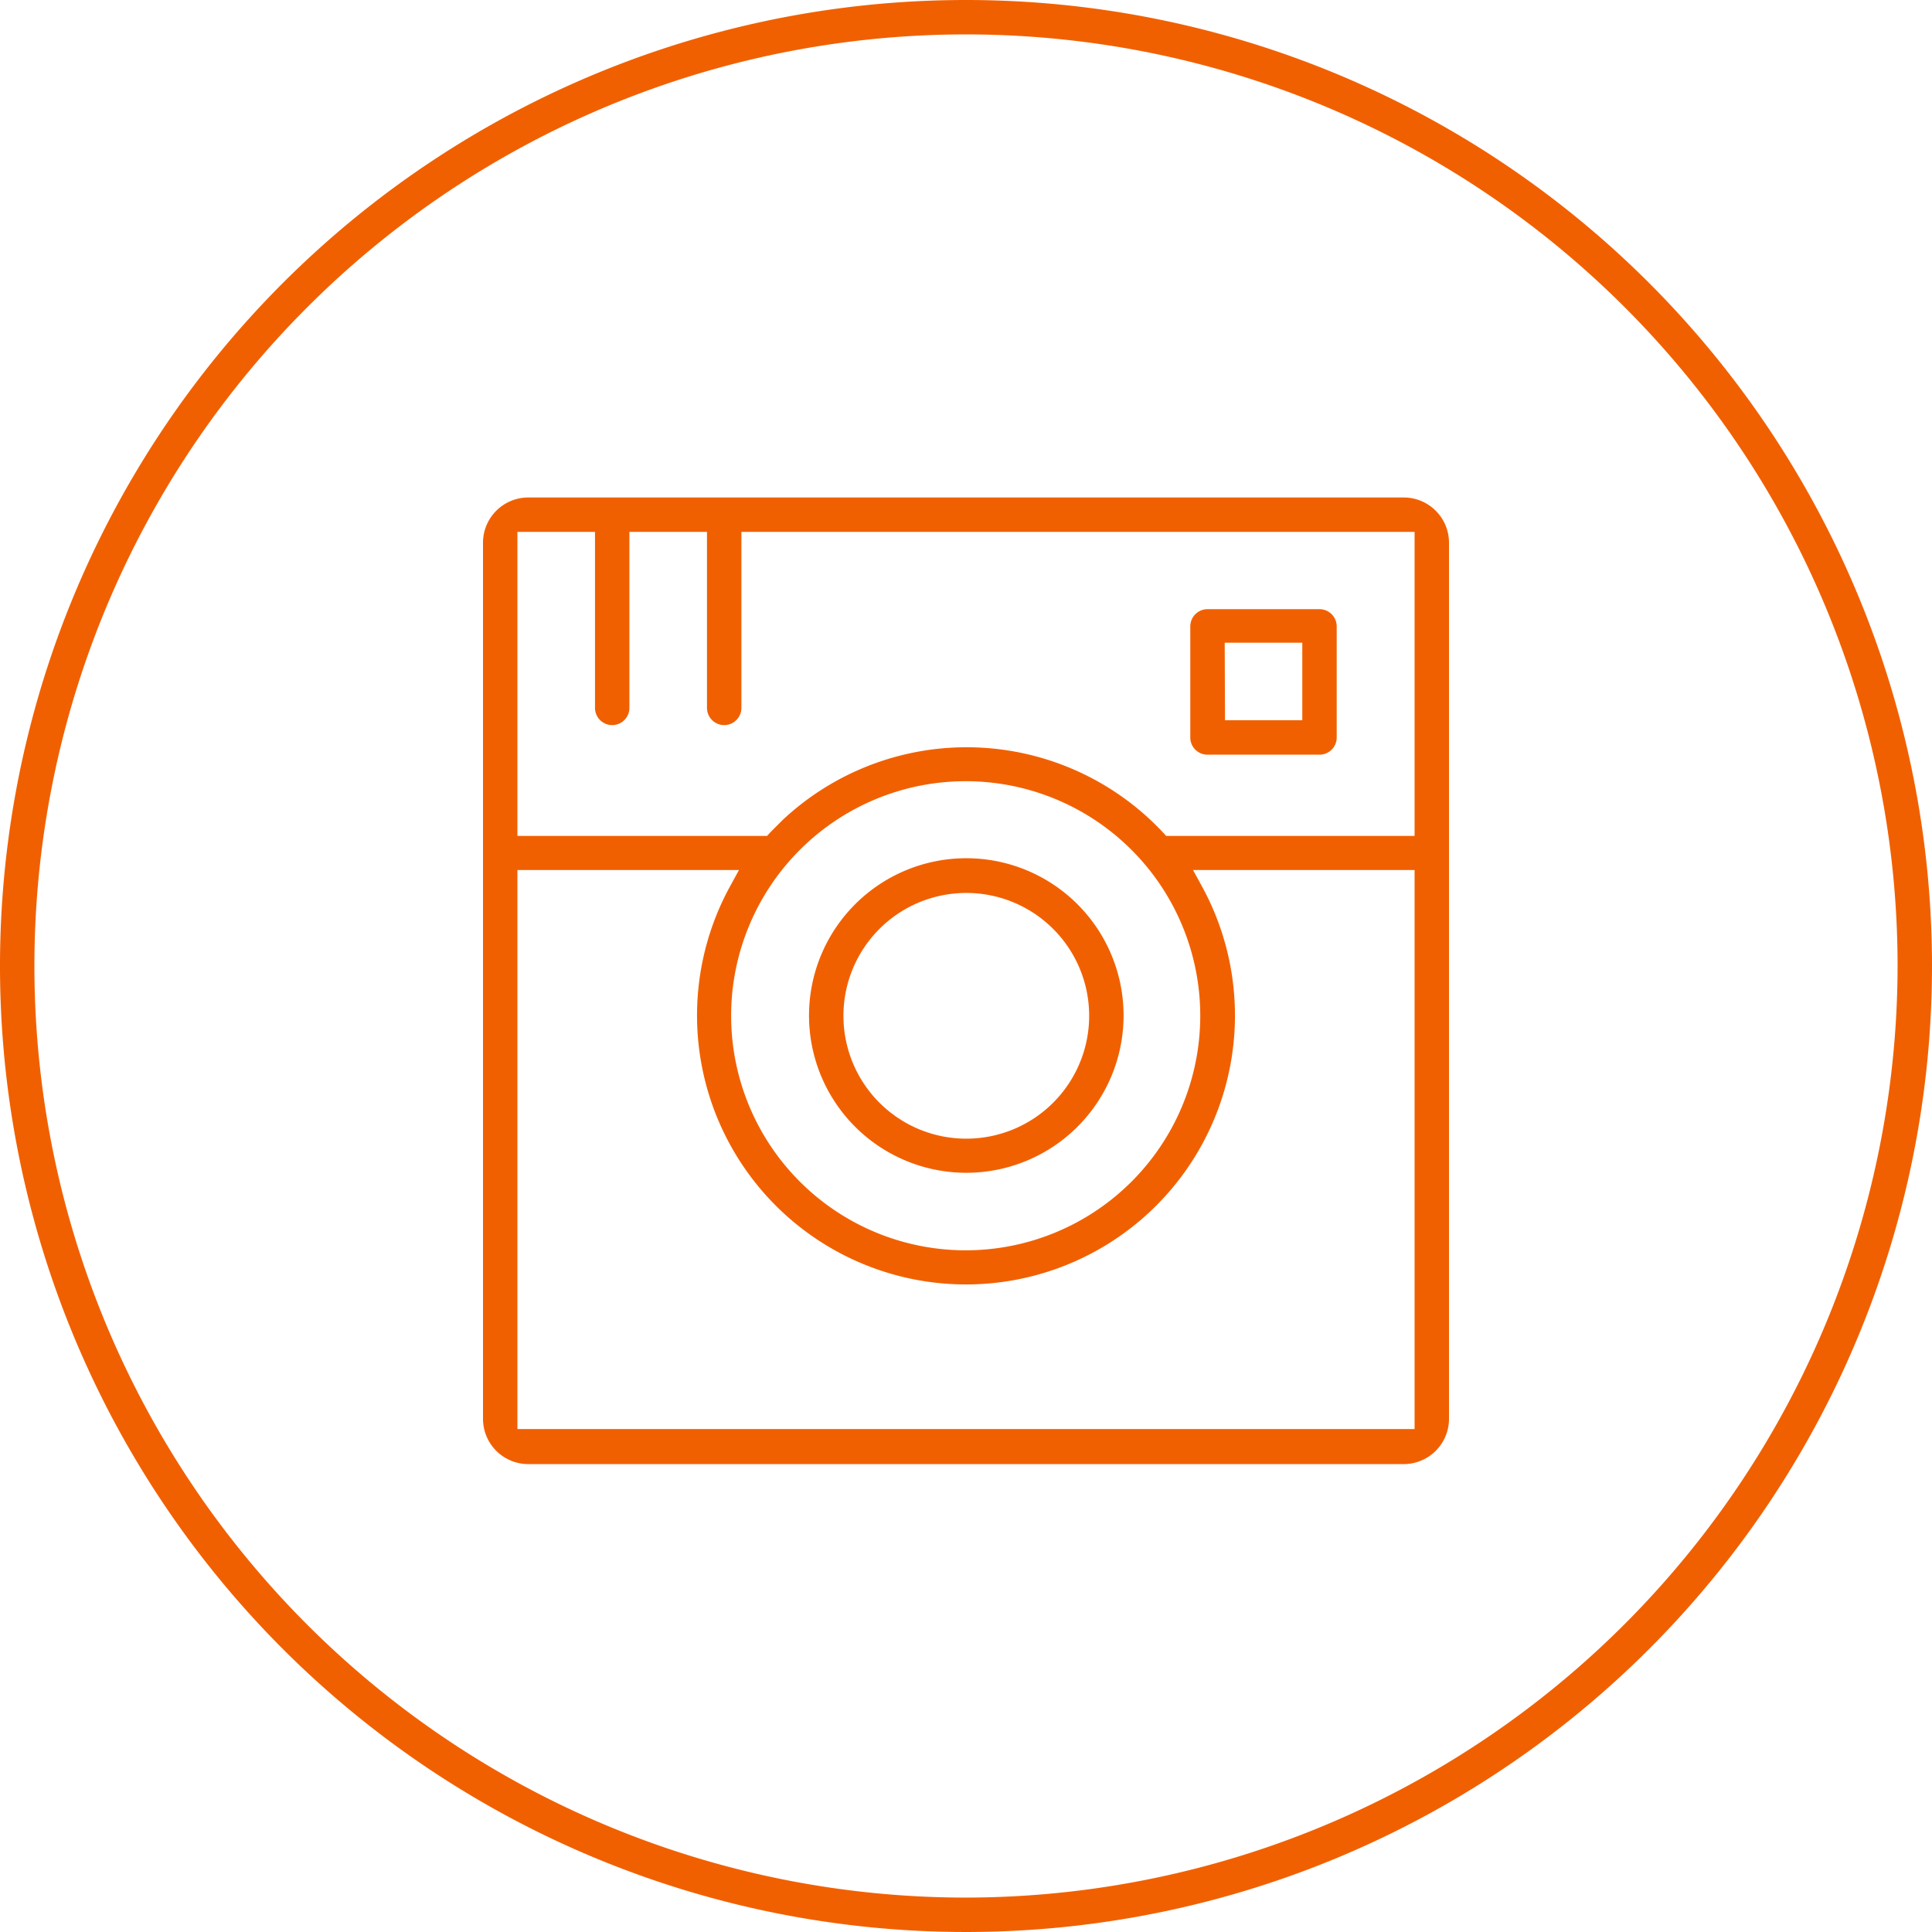 <svg id="Layer_1" data-name="Layer 1" xmlns="http://www.w3.org/2000/svg" viewBox="0 0 64 64"><defs><style>.cls-1{fill:#f16000;}</style></defs><title>instagram_hover</title><path class="cls-1" d="M32,0A32,32,0,1,0,64,32,32,32,0,0,0,32,0Zm0,62.86A30.86,30.86,0,1,1,62.86,32h0A30.9,30.9,0,0,1,32,62.86Z" transform="translate(0 0)"/><g id="instagram"><path class="cls-1" d="M46.5,16.48h-29A1.5,1.5,0,0,0,16,18V47a1.5,1.5,0,0,0,1.5,1.5h29A1.5,1.5,0,0,0,48,47V18a1.5,1.5,0,0,0-1.48-1.52Zm.36,30.86H17.14V28.82h7.34l-.29.53a8.91,8.91,0,1,0,15.62,0l-.29-.53h7.34ZM26.5,28.15a7.77,7.77,0,1,1-2.28,5.5A7.77,7.77,0,0,1,26.5,28.15Zm20.36-.46H38.63l-.11-.12a8.91,8.91,0,0,0-12.59-.41l-.41.41-.11.12H17.14V17.62h2.57v5.83a.57.57,0,1,0,1.14,0h0V17.62h2.57v5.83a.57.57,0,1,0,1.14,0h0V17.62h22.3Z" transform="translate(0 0)"/><path class="cls-1" d="M32,38.85a5.21,5.21,0,1,0-5.2-5.22h0A5.21,5.21,0,0,0,32,38.85Zm0-9.27a4.07,4.07,0,1,1-4.06,4.08s0,0,0,0A4.07,4.07,0,0,1,32,29.58Z" transform="translate(0 0)"/><path class="cls-1" d="M40,25h3.71a.57.57,0,0,0,.57-.57V20.75a.57.57,0,0,0-.57-.57H40a.57.57,0,0,0-.57.57v3.71A.57.57,0,0,0,40,25Zm.57-3.71h2.57v2.57H40.58Z" transform="translate(0 0)"/></g></svg>